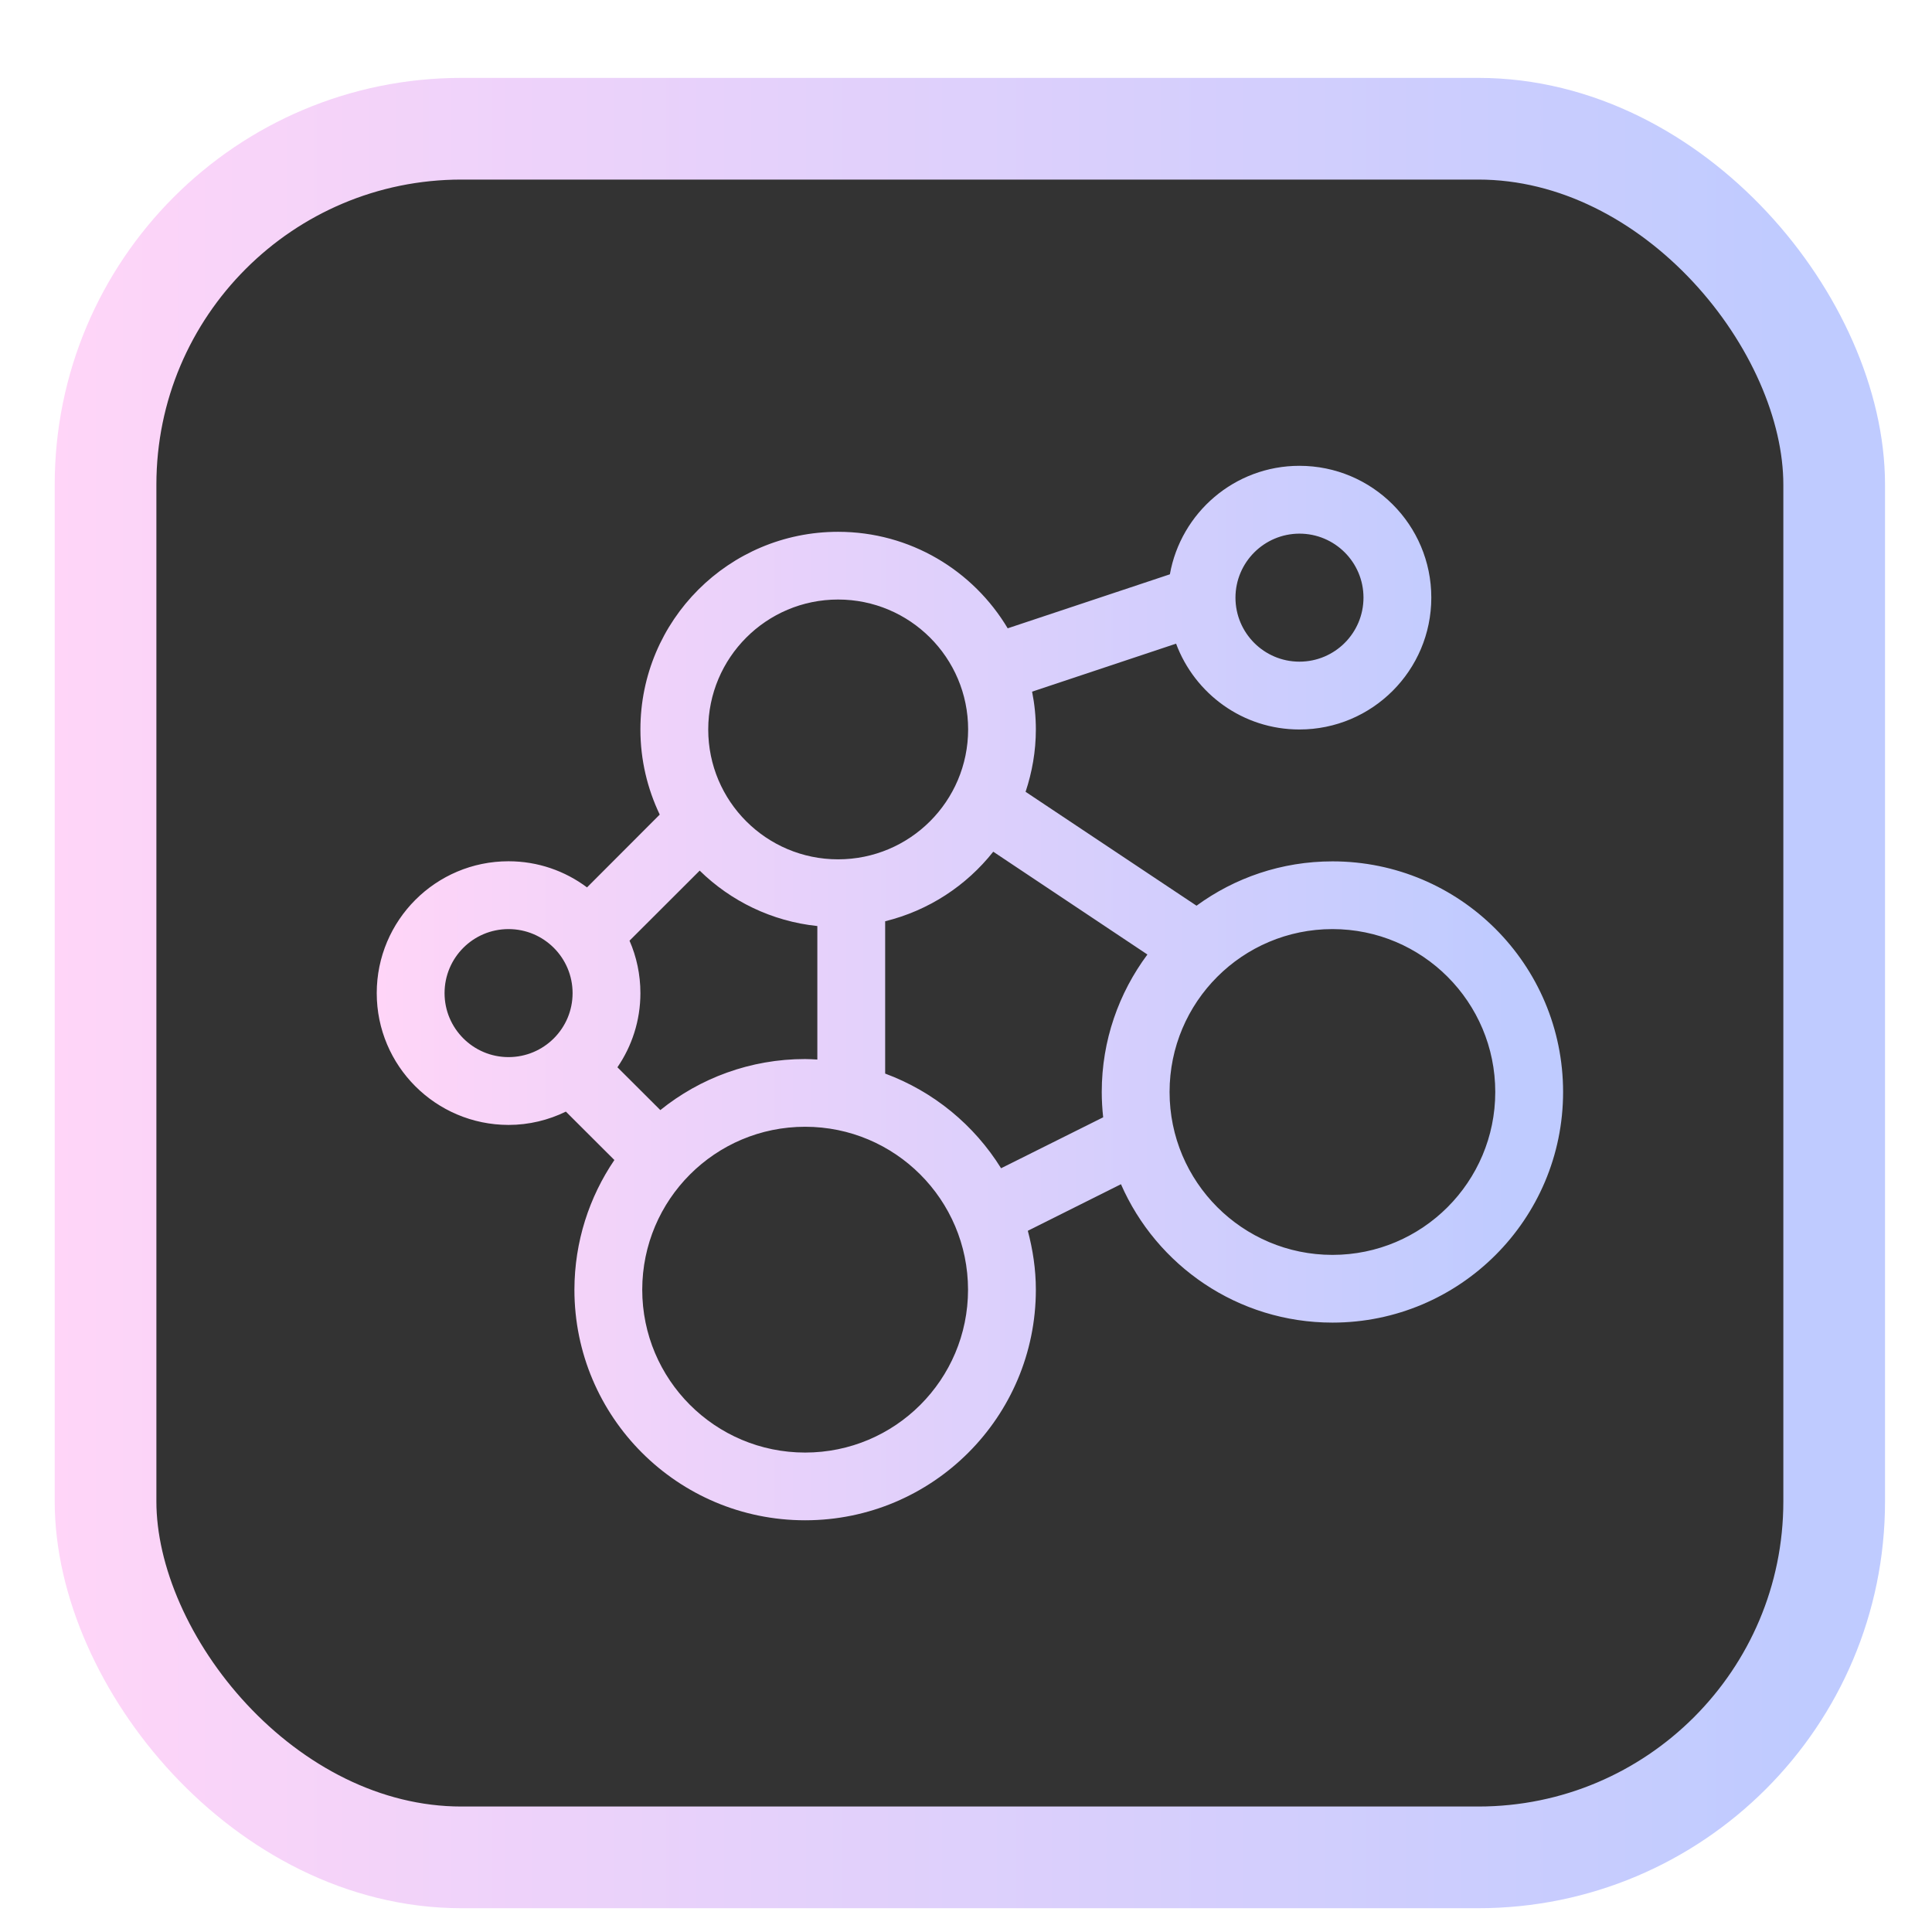 <svg width="19" height="19" viewBox="0 0 19 19" fill="none" xmlns="http://www.w3.org/2000/svg">
<rect x="1.038" y="1.266" width="17" height="17" rx="3.5" fill="#333333" stroke="url(#paint0_linear_4193_235604)"/>
<g clip-path="url(#clip0_4193_235604)">
<path d="M12.779 4.581C13.495 4.581 14.076 5.161 14.076 5.877C14.076 6.593 13.495 7.174 12.779 7.174C12.223 7.174 11.75 6.823 11.566 6.33L10.15 6.802C10.174 6.922 10.187 7.047 10.187 7.174C10.187 7.389 10.15 7.594 10.086 7.787L11.767 8.907C12.142 8.633 12.603 8.471 13.104 8.471C14.356 8.471 15.372 9.486 15.372 10.739C15.372 11.991 14.356 13.007 13.104 13.007C12.173 13.007 11.374 12.447 11.024 11.646L10.108 12.104C10.157 12.289 10.187 12.482 10.187 12.683C10.187 13.936 9.171 14.951 7.918 14.951C6.665 14.951 5.649 13.936 5.649 12.683C5.65 12.21 5.795 11.772 6.042 11.408L5.565 10.932C5.395 11.015 5.203 11.063 5.001 11.063C4.285 11.062 3.705 10.482 3.705 9.767C3.705 9.051 4.285 8.47 5.001 8.47C5.291 8.47 5.558 8.566 5.773 8.727L6.488 8.011C6.367 7.757 6.298 7.474 6.298 7.174C6.298 6.1 7.168 5.23 8.242 5.23C8.952 5.23 9.571 5.611 9.91 6.179L11.505 5.648C11.613 5.042 12.142 4.581 12.779 4.581ZM7.918 11.081C7.033 11.081 6.317 11.798 6.316 12.683C6.316 13.568 7.033 14.285 7.918 14.285C8.803 14.285 9.52 13.568 9.52 12.683C9.519 11.798 8.802 11.081 7.918 11.081ZM13.104 9.137C12.219 9.137 11.502 9.854 11.502 10.739C11.502 11.623 12.219 12.341 13.104 12.341C13.988 12.341 14.705 11.623 14.705 10.739C14.705 9.854 13.988 9.137 13.104 9.137ZM9.768 8.376C9.503 8.711 9.132 8.955 8.705 9.06V10.558C9.181 10.734 9.581 11.064 9.845 11.489L10.849 10.988C10.84 10.906 10.835 10.822 10.835 10.739C10.835 10.232 11.003 9.765 11.284 9.387L9.768 8.376ZM6.191 9.251C6.26 9.409 6.298 9.584 6.298 9.767C6.298 10.037 6.214 10.289 6.072 10.496L6.494 10.917C6.883 10.603 7.379 10.415 7.918 10.415C7.958 10.415 7.998 10.418 8.038 10.42V9.107C7.589 9.06 7.186 8.861 6.881 8.562L6.191 9.251ZM5.001 9.137C4.653 9.137 4.372 9.419 4.372 9.767C4.372 10.114 4.654 10.396 5.001 10.396C5.349 10.396 5.631 10.114 5.631 9.767C5.631 9.419 5.349 9.137 5.001 9.137ZM8.242 5.896C7.537 5.896 6.965 6.468 6.965 7.174C6.965 7.88 7.537 8.451 8.242 8.451C8.948 8.451 9.52 7.88 9.521 7.174C9.521 6.468 8.948 5.896 8.242 5.896ZM12.779 5.248C12.432 5.249 12.151 5.53 12.15 5.877C12.15 6.225 12.432 6.507 12.779 6.507C13.127 6.507 13.409 6.225 13.409 5.877C13.409 5.53 13.127 5.248 12.779 5.248Z" fill="url(#paint1_linear_4193_235604)"/>
</g>
<defs>
<linearGradient id="paint0_linear_4193_235604" x1="0.538" y1="12.997" x2="17.728" y2="12.997" gradientUnits="userSpaceOnUse">
<stop stop-color="#FFD5F8"/>
<stop offset="1" stop-color="#BFCBFF"/>
</linearGradient>
<linearGradient id="paint1_linear_4193_235604" x1="3.705" y1="11.628" x2="14.847" y2="11.628" gradientUnits="userSpaceOnUse">
<stop stop-color="#FFD5F8"/>
<stop offset="1" stop-color="#BFCBFF"/>
</linearGradient>
<clipPath id="clip0_4193_235604">
<rect width="12" height="12" fill="white" transform="translate(3.538 3.766)"/>
</clipPath>
</defs>
</svg>

